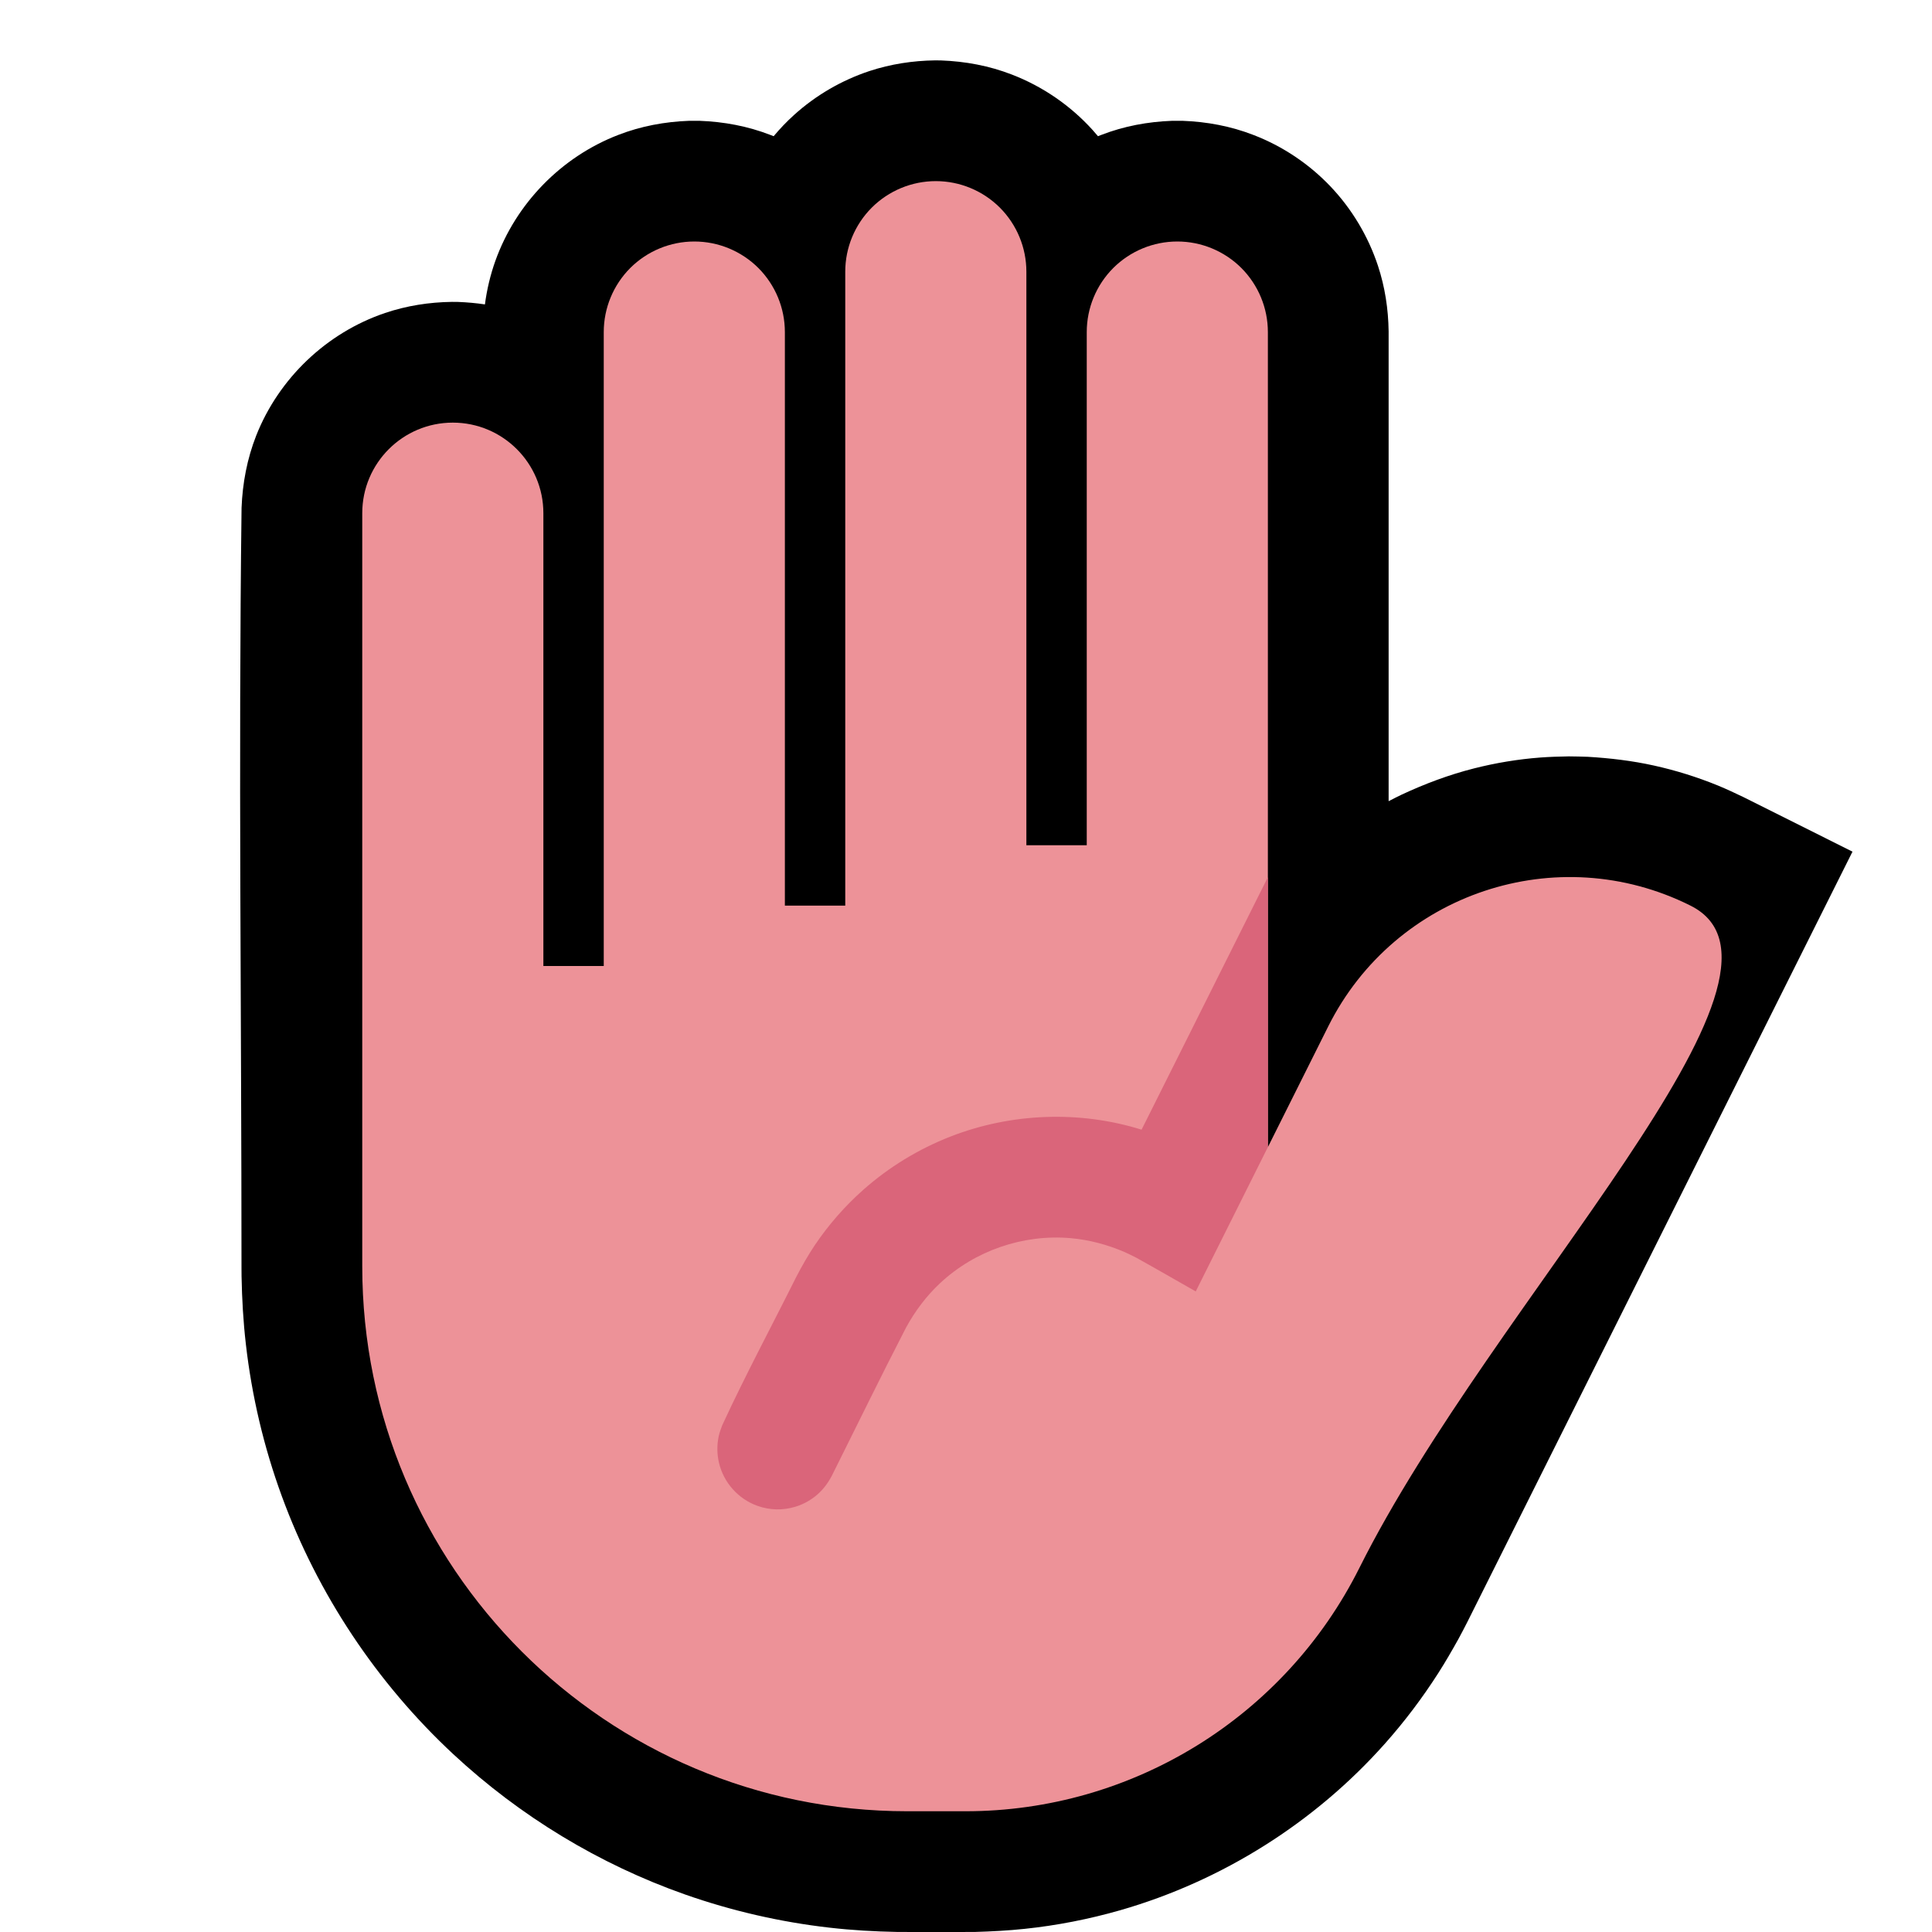 <svg clip-rule="evenodd" fill-rule="evenodd" stroke-linejoin="round" stroke-miterlimit="1.414" viewBox="0 0 32 32" xmlns="http://www.w3.org/2000/svg" xmlns:xlink="http://www.w3.org/1999/xlink"><clipPath id="a"><path clip-rule="evenodd" d="m0 0h32v32h-32z"/></clipPath><clipPath id="b"><path clip-rule="evenodd" d="m14 14v-9.5c0-.398.158-.779.439-1.061.282-.281.663-.439 1.061-.439s.779.158 1.061.439c.281.282.439.663.439 1.061v9.5h1v-8.5c0-.398.158-.779.439-1.061.282-.281.663-.439 1.061-.439s.779.158 1.061.439c.281.282.439.663.439 1.061v13.5s.449-.899 1-2c1.105-2.209 3.791-3.105 6-2s-3.263 6.526-5.484 10.969c-1.236 2.47-3.761 4.031-6.523 4.031-.316 0-.639 0-.968 0-4.984 0-9.025-4.041-9.025-9.025 0-2.709 0-4.975 0-4.975v-7.5c0-.828.672-1.5 1.5-1.5s1.5.672 1.5 1.5v7.5h1v-10.5c0-.398.158-.779.439-1.061.282-.281.663-.439 1.061-.439s.779.158 1.061.439c.281.282.439.663.439 1.061v9.5h1z"/></clipPath><path d="m0 0h32v32h-32z" fill="none"/><g clip-path="url(#a)"><path d="m12.814 2.256c.104-.124.216-.242.337-.351.36-.326.788-.575 1.249-.728.352-.116.718-.172 1.088-.177.033 0 .066.001.099.001.402.015.797.088 1.173.234.509.196.969.512 1.335.916.031.034.061.069.091.105.018-.007.036-.014.054-.021.376-.146.771-.219 1.173-.234.087-.001.087-.001.174 0 .402.015.797.088 1.173.234.482.185.92.478 1.276.852.355.373.625.825.787 1.314.116.351.172.717.177 1.087v7.782c.106-.055.106-.054.213-.107.388-.181.787-.331 1.202-.436.359-.091.727-.152 1.096-.18.158-.012.316-.016.474-.019.158.002.158.002.315.007.369.022.734.065 1.095.145.362.08.717.191 1.06.331.145.06.286.126.427.194l1.801.901c-2.127 4.254-4.254 8.507-6.38 12.761-.073.143-.073.142-.149.284-.106.19-.215.379-.333.563-.261.408-.554.796-.876 1.159-1.166 1.314-2.703 2.282-4.392 2.767-.518.148-1.048.252-1.583.308-.272.029-.544.043-.817.051-.431.003-.863.003-1.295 0-.374-.007-.747-.028-1.119-.071-.815-.093-1.62-.278-2.394-.55-1.422-.501-2.735-1.298-3.839-2.325-1.264-1.177-2.244-2.649-2.838-4.271-.298-.813-.498-1.661-.596-2.521-.043-.372-.064-.745-.071-1.119l-.001-.136v-.006c0-4.197-.052-8.393.001-12.589.016-.41.092-.812.242-1.195.375-.95 1.167-1.705 2.135-2.032.358-.121.732-.179 1.109-.184.034 0 .068.001.102.001.149.006.297.019.443.041.032-.245.089-.487.173-.722.34-.95 1.093-1.722 2.035-2.085.376-.146.771-.219 1.173-.234.087-.001.087-.001.174 0 .402.015.797.088 1.173.234.018.007.036.014.054.021z"/><path d="m14 14v-9.5c0-.398.158-.779.439-1.061.282-.281.663-.439 1.061-.439s.779.158 1.061.439c.281.282.439.663.439 1.061v9.5h1v-8.5c0-.398.158-.779.439-1.061.282-.281.663-.439 1.061-.439s.779.158 1.061.439c.281.282.439.663.439 1.061v13.5s.449-.899 1-2c1.105-2.209 3.791-3.105 6-2s-3.263 6.526-5.484 10.969c-1.236 2.47-3.761 4.031-6.523 4.031-.316 0-.639 0-.968 0-4.984 0-9.025-4.041-9.025-9.025 0-2.709 0-4.975 0-4.975v-7.5c0-.828.672-1.5 1.5-1.5s1.5.672 1.5 1.5v7.5h1v-10.5c0-.398.158-.779.439-1.061.282-.281.663-.439 1.061-.439s.779.158 1.061.439c.281.282.439.663.439 1.061v9.5h1z" fill="#ed9298"/><g clip-path="url(#b)"><path d="m22.469 13.004c.126.015.246.044.36.102.343.171.562.535.553.918-.004.149-.043.288-.106.423l-3.471 6.943c-.328-.186-.654-.375-.984-.558-.064-.033-.128-.064-.194-.094-.285-.122-.583-.203-.892-.23-.789-.069-1.586.205-2.165.746-.227.212-.413.461-.562.733-.421.815-.822 1.64-1.232 2.46-.07.131-.158.246-.275.338-.099.078-.212.137-.333.173-.1.03-.205.044-.31.042-.105-.003-.209-.022-.308-.057-.32-.112-.566-.387-.642-.717-.033-.143-.035-.293-.004-.437.014-.062.034-.12.057-.179.384-.832.818-1.64 1.227-2.459.094-.181.194-.357.307-.526.227-.337.497-.646.8-.915.426-.378.919-.679 1.45-.886 1.004-.39 2.134-.434 3.163-.113l2.58-5.158c.03-.056.061-.109.099-.16.128-.167.307-.291.509-.351.081-.024.163-.035.247-.041.063-.001.063-.001.126.003z" fill="#da657a" fill-rule="nonzero"/></g></g></svg>